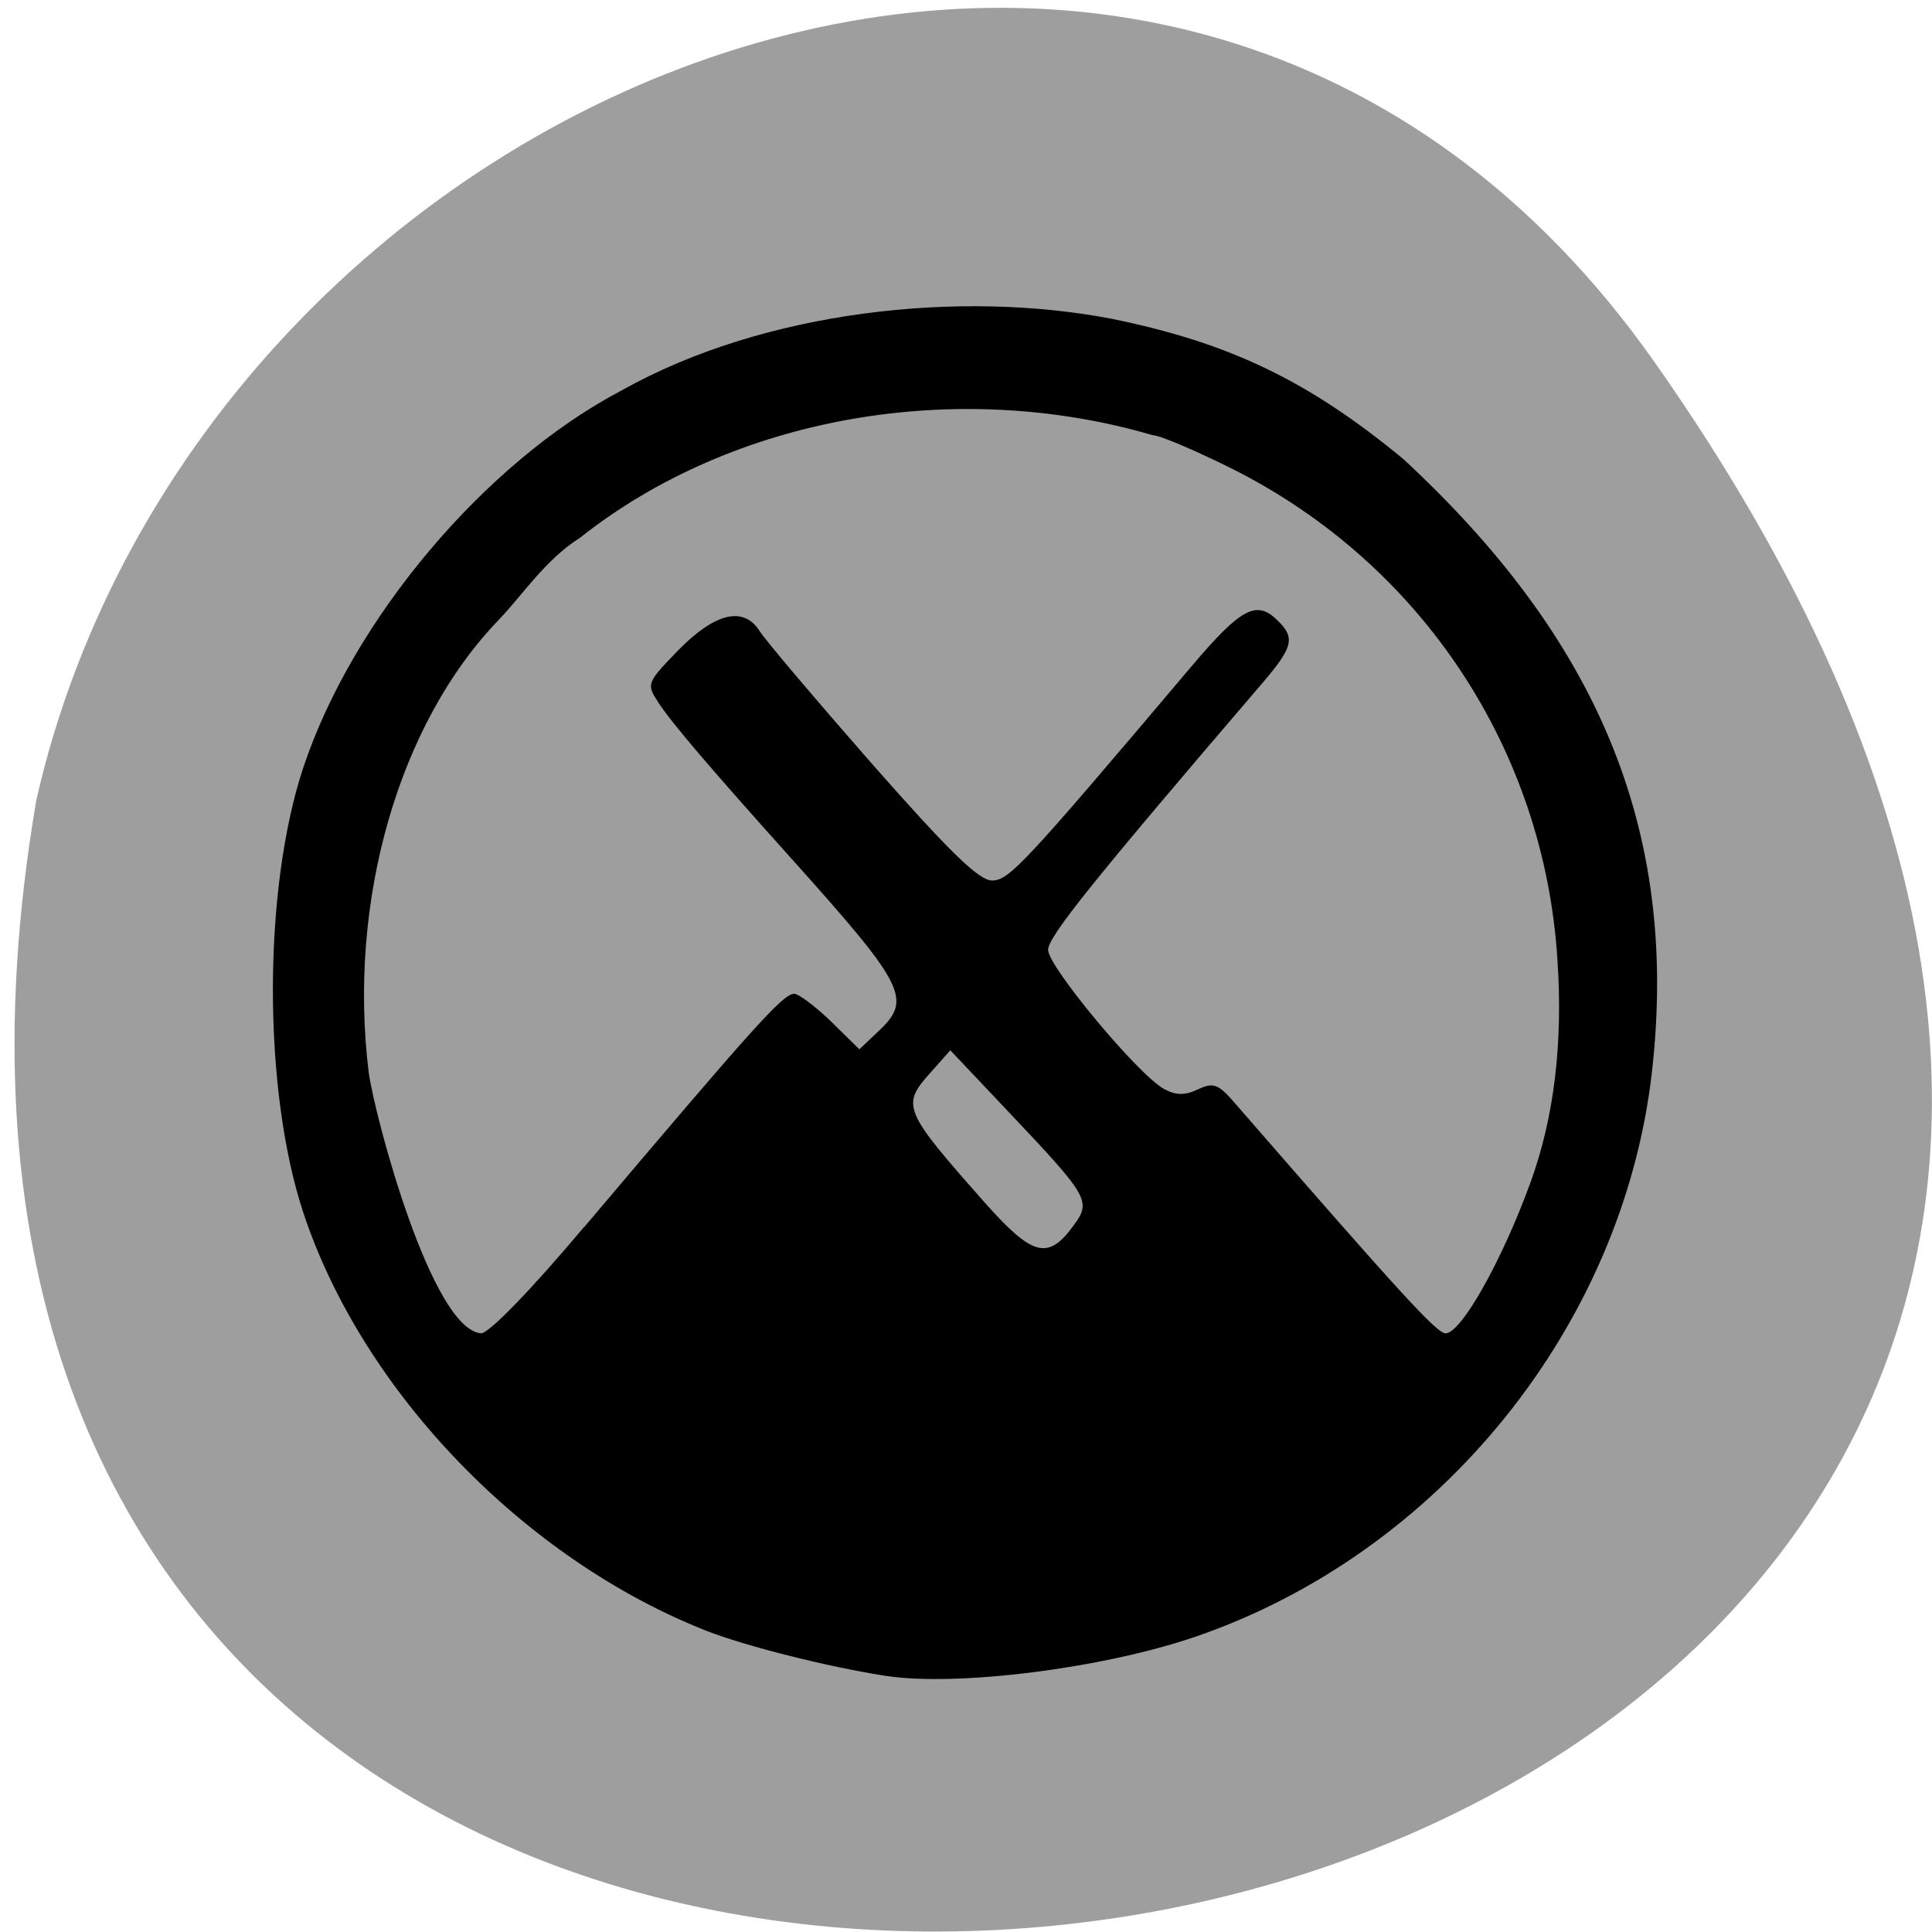 <svg xmlns="http://www.w3.org/2000/svg" viewBox="0 0 16 16"><path d="m 13.703 3 c 9.984 14.188 -15.977 18.703 -13.402 3.625 c 1.363 -5.996 9.406 -9.309 13.402 -3.625" fill="#9e9e9e"/><path d="m 7.336 13.879 c -0.477 -0.074 -1.145 -0.242 -1.48 -0.371 c -1.512 -0.594 -2.852 -1.98 -3.344 -3.465 c -0.336 -1.016 -0.336 -2.676 0 -3.687 c 0.41 -1.23 1.504 -2.527 2.633 -3.121 c 1.188 -0.668 2.816 -0.836 4.066 -0.594 c 0.973 0.199 1.625 0.512 2.41 1.16 c 1.578 1.461 2.293 3.039 2.059 5.082 c -0.242 2.105 -1.762 3.98 -3.781 4.672 c -0.766 0.262 -1.969 0.414 -2.563 0.324 m -2.496 -3.719 c 1.414 -1.672 1.645 -1.93 1.738 -1.93 c 0.035 0 0.172 0.102 0.305 0.23 l 0.234 0.23 l 0.156 -0.148 c 0.285 -0.266 0.23 -0.375 -0.738 -1.453 c -0.652 -0.727 -0.973 -1.102 -1.082 -1.27 c -0.102 -0.156 -0.098 -0.164 0.168 -0.438 c 0.305 -0.309 0.539 -0.363 0.672 -0.152 c 0.043 0.07 0.461 0.563 0.926 1.094 c 0.637 0.723 0.887 0.969 0.996 0.969 c 0.141 0 0.262 -0.129 1.652 -1.773 c 0.41 -0.484 0.539 -0.555 0.715 -0.379 c 0.145 0.141 0.125 0.219 -0.113 0.5 c -1.426 1.664 -1.789 2.117 -1.789 2.227 c 0 0.137 0.746 1.035 0.961 1.152 c 0.094 0.051 0.168 0.055 0.277 0.004 c 0.133 -0.063 0.172 -0.047 0.316 0.121 c 1.359 1.563 1.664 1.898 1.738 1.898 c 0.129 0 0.469 -0.605 0.703 -1.25 c 0.195 -0.535 0.27 -1.152 0.223 -1.844 c -0.109 -1.738 -1.121 -3.27 -2.68 -4.059 c -0.313 -0.156 -0.613 -0.285 -0.672 -0.285 c -1.617 -0.473 -3.465 -0.164 -4.746 0.852 c -0.281 0.176 -0.477 0.477 -0.672 0.68 c -0.828 0.859 -1.25 2.332 -1.074 3.75 c 0.055 0.379 0.52 2.121 0.93 2.156 c 0.066 0 0.414 -0.359 0.855 -0.883 m 4.047 -0.004 c 0.156 -0.207 0.137 -0.238 -0.543 -0.957 l -0.473 -0.5 l -0.156 0.176 c -0.254 0.281 -0.242 0.313 0.449 1.094 c 0.387 0.434 0.516 0.469 0.723 0.188"/></svg>